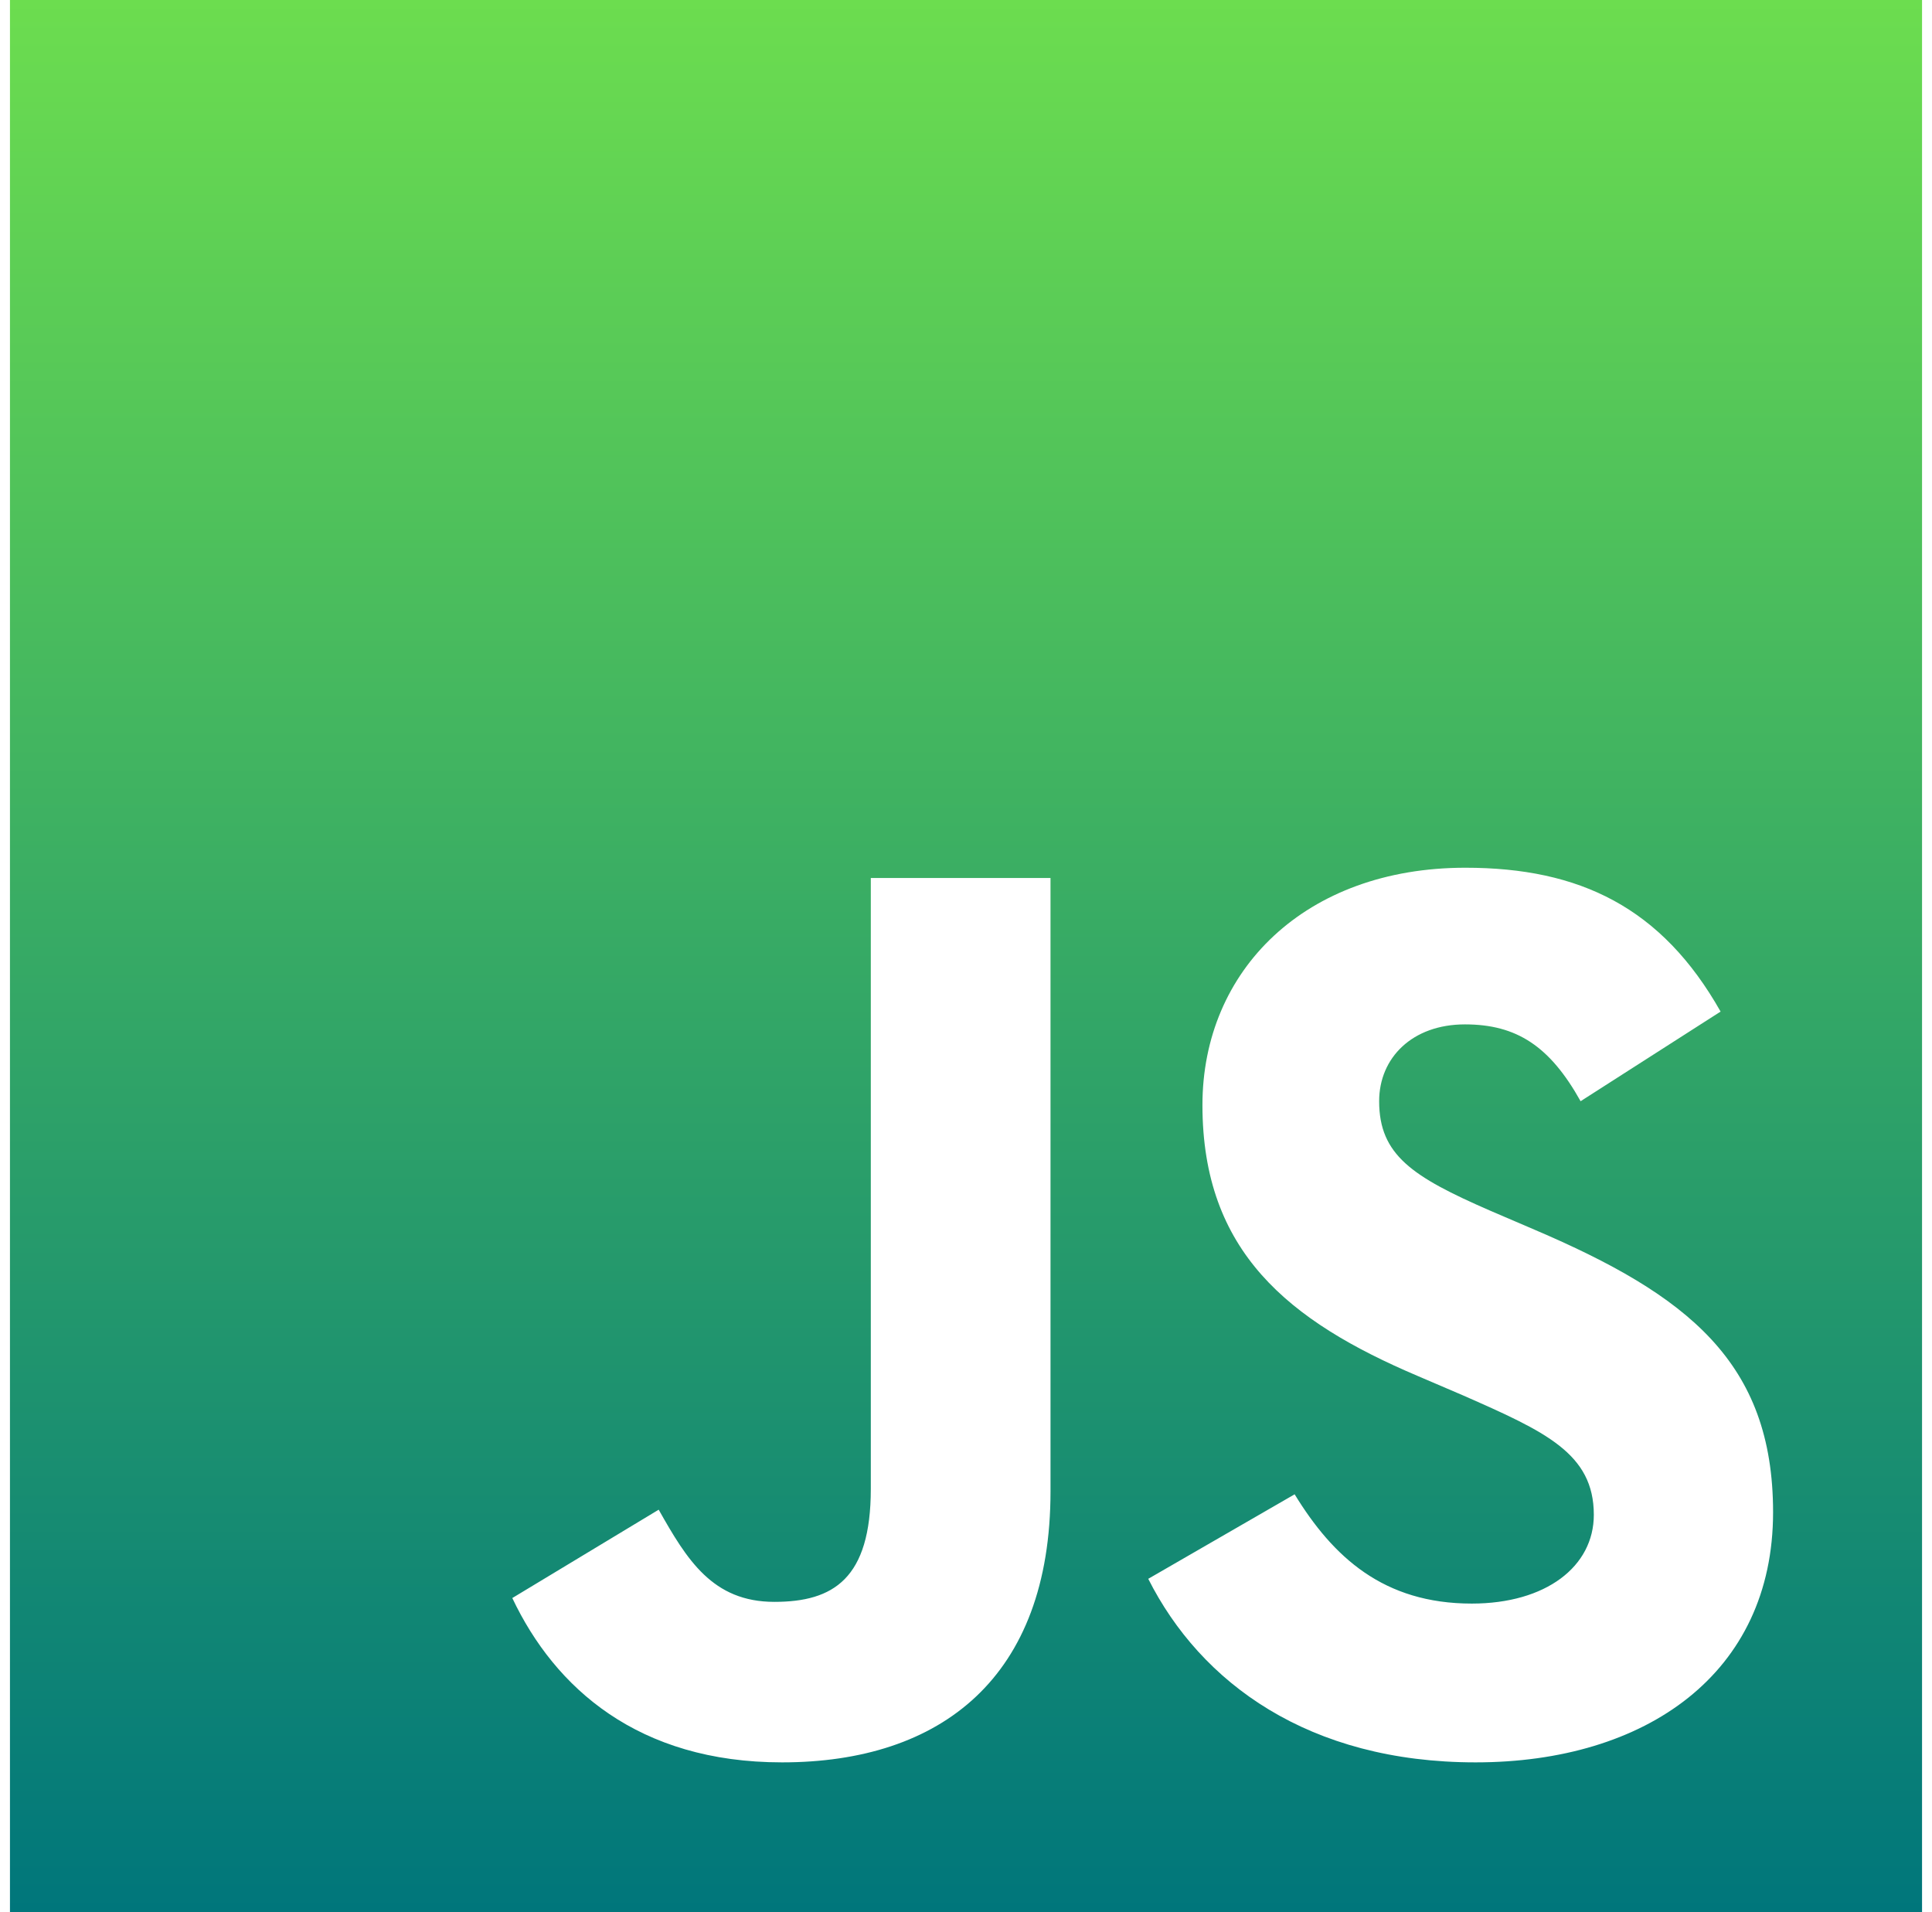 <svg width="97" height="96" viewBox="0 0 97 96" fill="none" xmlns="http://www.w3.org/2000/svg">
<path d="M0.5 0V96H96.5V0H0.5ZM52.743 74.871C52.743 84.214 47.257 88.479 39.264 88.479C32.043 88.479 27.864 84.75 25.721 80.229L33.071 75.793C34.486 78.3 35.771 80.421 38.879 80.421C41.836 80.421 43.721 79.264 43.721 74.743V44.079H52.743V74.871ZM74.086 88.479C65.707 88.479 60.286 84.493 57.65 79.264L65 75.021C66.929 78.171 69.457 80.507 73.893 80.507C77.621 80.507 80.021 78.643 80.021 76.05C80.021 72.964 77.579 71.871 73.443 70.05L71.193 69.086C64.679 66.321 60.371 62.829 60.371 55.479C60.371 48.707 65.536 43.564 73.571 43.564C79.314 43.564 83.429 45.557 86.386 50.786L79.357 55.286C77.814 52.521 76.143 51.429 73.55 51.429C70.914 51.429 69.243 53.1 69.243 55.286C69.243 57.986 70.914 59.079 74.793 60.771L77.043 61.736C84.714 65.014 89.021 68.379 89.021 75.921C89.021 84.021 82.636 88.479 74.086 88.479Z" fill="url(#paint0_linear_30_97)"/>
<defs>
<linearGradient id="paint0_linear_30_97" x1="48.5" y1="0" x2="48.5" y2="96" gradientUnits="userSpaceOnUse">
<stop stop-color="#6CDD4F"/>
<stop offset="1" stop-color="#00767B"/>
</linearGradient>
</defs>
</svg>
